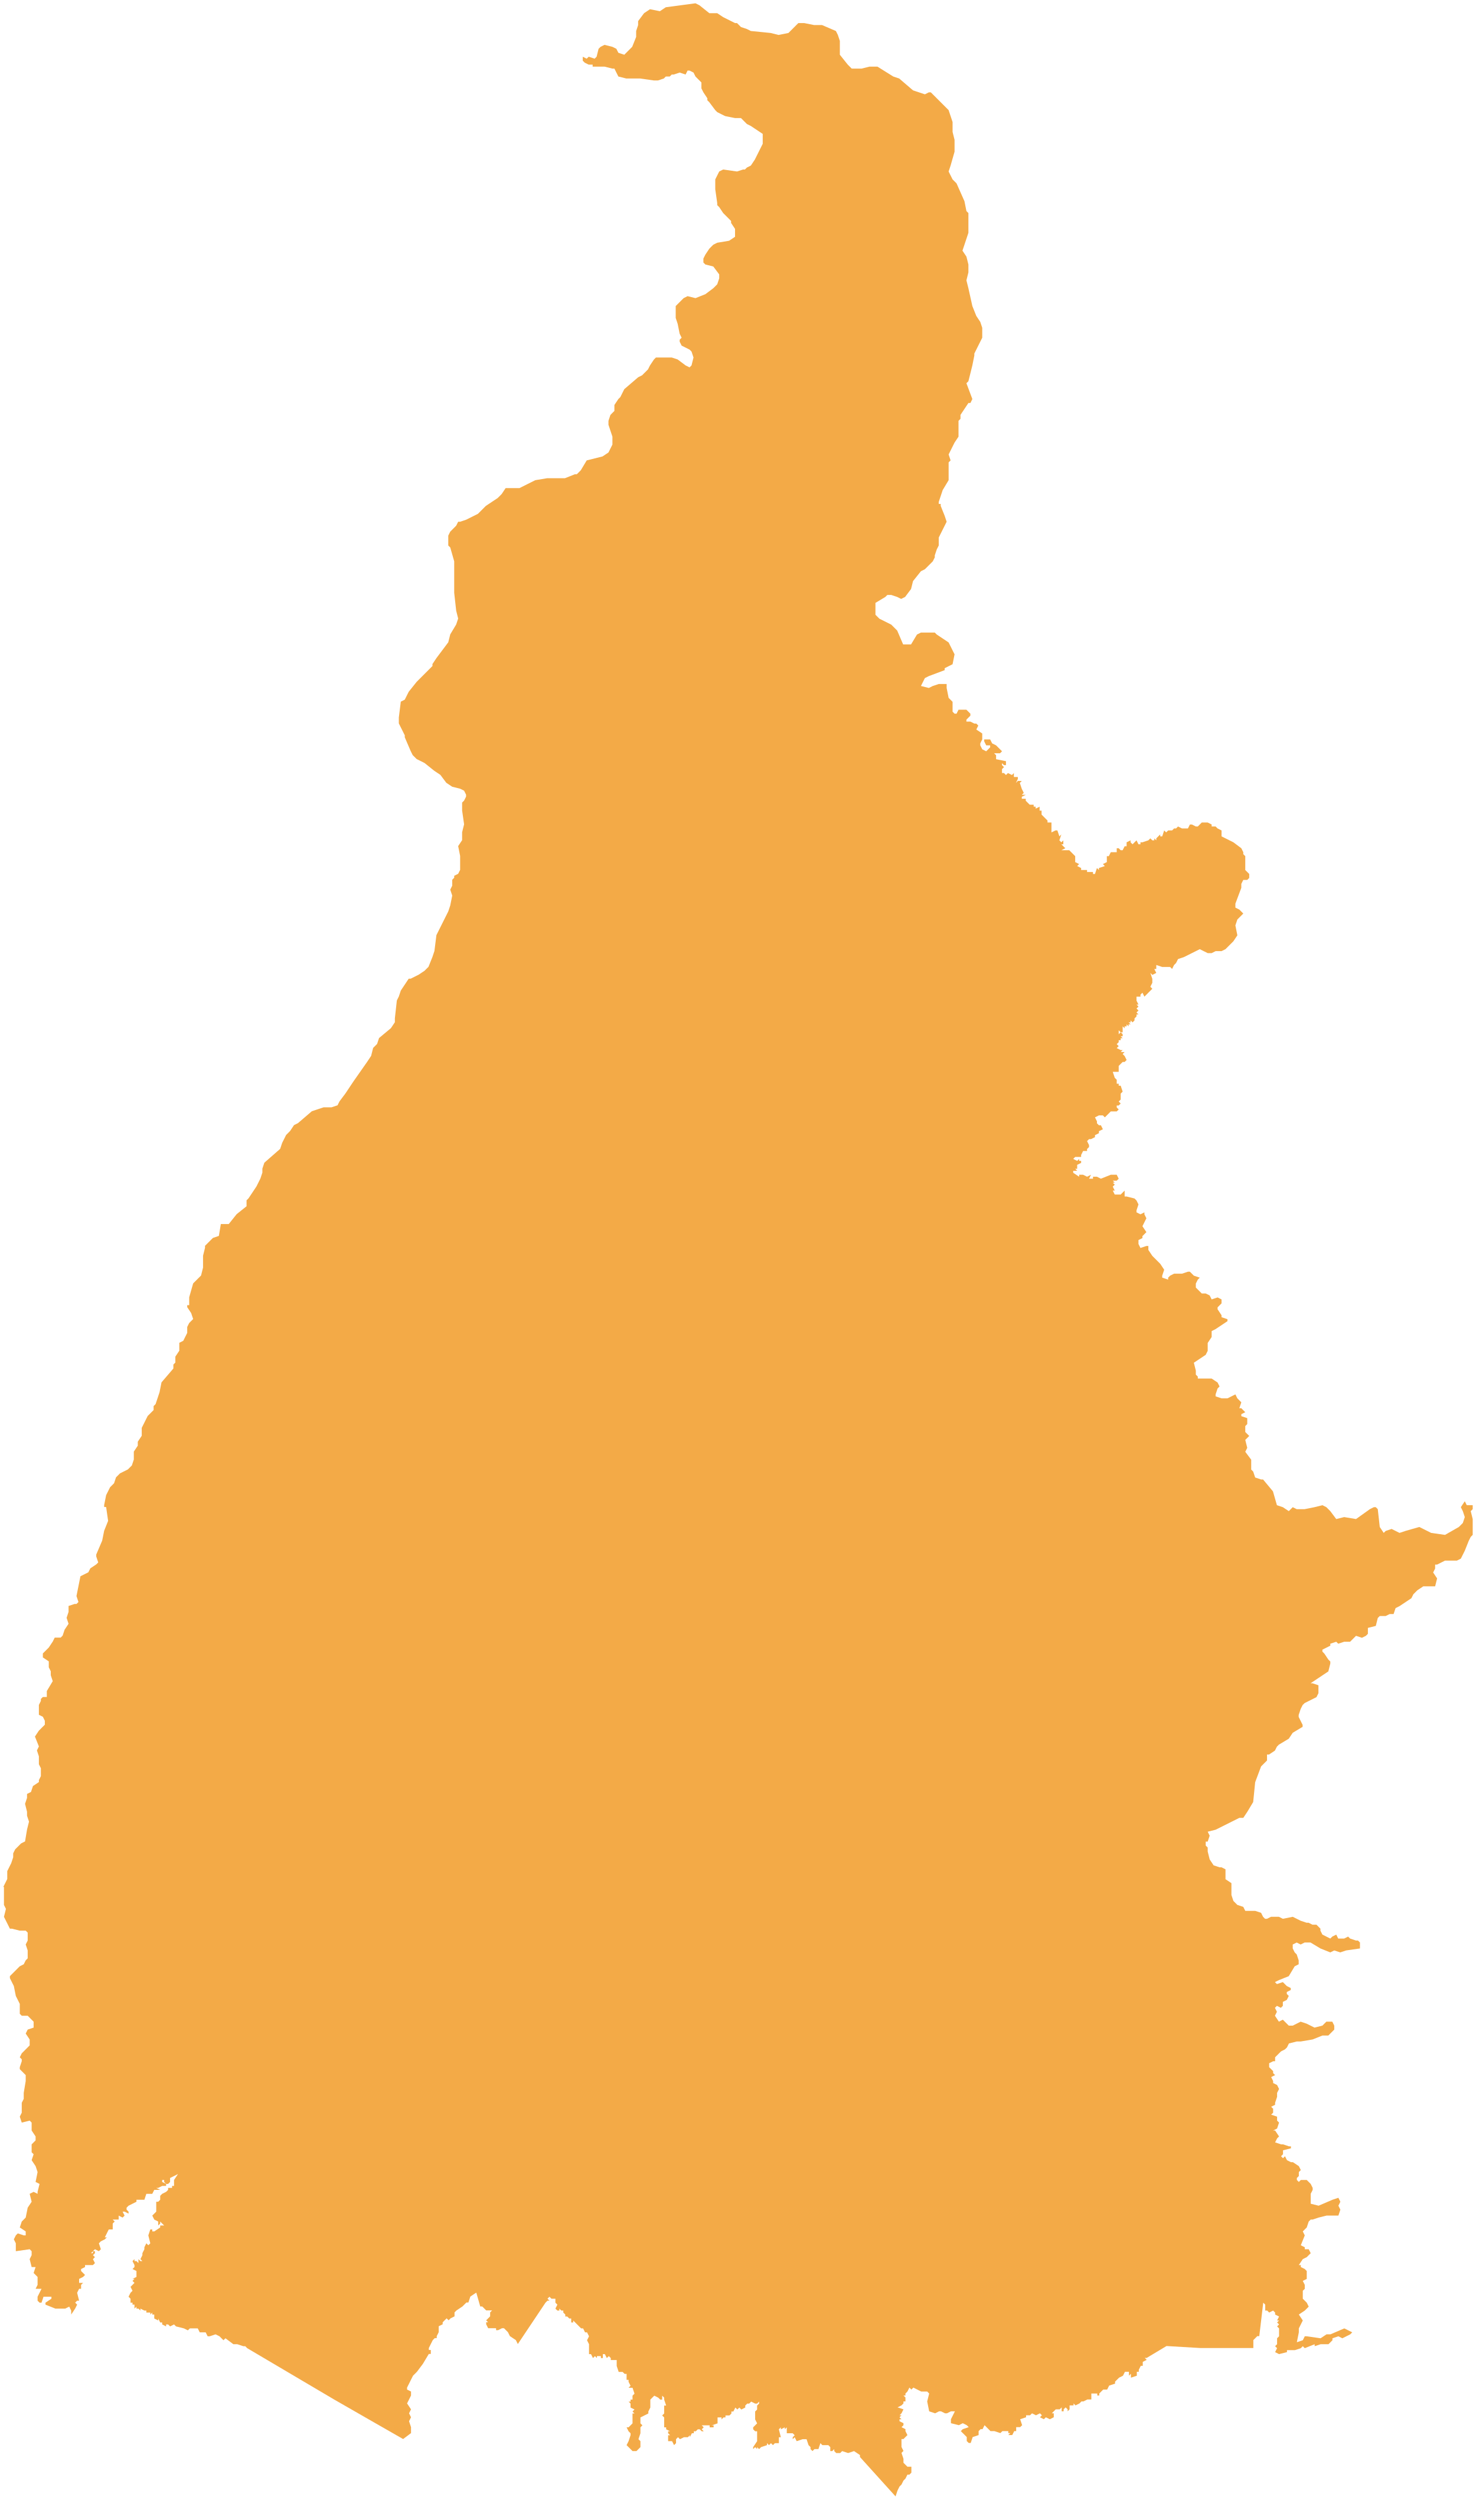 <?xml version="1.0" standalone="no"?><!-- Generator: Gravit.io --><svg xmlns="http://www.w3.org/2000/svg" xmlns:xlink="http://www.w3.org/1999/xlink" style="isolation:isolate" viewBox="4311.494 1955.346 895.575 1515.858" width="895.575" height="1515.858"><path d=" M 4313.494 3099.614 L 4315.894 3094.814 L 4315.894 3090.014 L 4318.294 3085.215 L 4319.494 3081.615 L 4319.494 3079.215 L 4320.694 3076.815 L 4321.894 3075.615 L 4324.294 3073.215 L 4326.694 3072.015 L 4327.894 3064.815 L 4329.094 3060.015 L 4327.894 3056.415 L 4327.894 3054.015 L 4326.694 3049.216 L 4327.894 3045.616 L 4327.894 3043.216 L 4330.294 3042.016 L 4331.493 3038.416 L 4335.093 3036.016 L 4335.093 3034.816 L 4336.293 3032.416 L 4336.293 3027.616 L 4335.093 3025.216 L 4335.093 3020.416 L 4333.893 3016.816 L 4335.093 3014.417 L 4332.693 3008.417 L 4335.093 3004.817 L 4338.693 3001.217 L 4338.693 2998.817 L 4337.493 2996.417 L 4335.093 2995.217 L 4335.093 2989.217 L 4336.293 2986.817 L 4336.293 2985.617 L 4337.493 2984.417 L 4339.893 2984.417 L 4339.893 2980.817 L 4343.493 2974.818 L 4342.293 2971.218 L 4342.293 2968.818 L 4341.093 2966.418 L 4341.093 2962.818 L 4337.493 2960.418 L 4337.493 2958.018 L 4341.093 2954.418 L 4343.493 2950.818 L 4344.693 2948.418 L 4348.293 2948.418 L 4349.493 2947.218 L 4350.693 2943.619 L 4353.093 2940.019 L 4351.893 2936.419 L 4353.093 2932.819 L 4353.093 2929.219 L 4356.693 2928.019 L 4357.893 2928.019 L 4359.093 2926.819 L 4357.893 2923.219 L 4360.293 2911.219 L 4365.093 2908.819 L 4366.293 2906.42 L 4369.892 2904.02 L 4371.092 2902.82 L 4369.892 2899.22 L 4369.892 2898.02 L 4373.492 2889.62 L 4374.692 2883.62 L 4377.092 2877.62 L 4375.892 2869.221 L 4374.692 2869.221 L 4374.692 2868.021 L 4375.892 2862.021 L 4378.292 2857.221 L 4380.692 2854.821 L 4381.892 2851.221 L 4384.292 2848.821 L 4389.092 2846.421 L 4391.492 2844.021 L 4392.692 2840.421 L 4392.692 2835.621 L 4395.092 2832.022 L 4395.092 2829.622 L 4397.492 2826.022 L 4397.492 2821.222 L 4401.092 2814.022 L 4404.691 2810.422 L 4404.691 2808.022 L 4405.891 2806.822 L 4407.091 2803.222 L 4408.291 2799.622 L 4409.491 2793.623 L 4416.691 2785.223 L 4416.691 2782.823 L 4417.891 2781.623 L 4417.891 2778.023 L 4420.291 2774.423 L 4420.291 2769.623 L 4422.691 2768.423 L 4423.891 2766.023 L 4425.091 2763.623 L 4425.091 2760.024 L 4426.291 2757.624 L 4428.691 2755.224 L 4427.491 2751.624 L 4425.091 2748.024 L 4425.091 2746.824 L 4426.291 2746.824 L 4426.291 2742.024 L 4428.691 2733.624 L 4433.491 2728.824 L 4434.691 2724.025 L 4434.691 2716.825 L 4435.891 2712.025 L 4435.891 2710.825 L 4438.291 2708.425 L 4440.69 2706.025 L 4444.29 2704.825 L 4445.49 2697.625 L 4450.29 2697.625 L 4455.09 2691.625 L 4461.09 2686.826 L 4461.09 2683.226 L 4462.29 2682.026 L 4467.09 2674.826 L 4469.49 2670.026 L 4470.69 2666.426 L 4470.69 2664.026 L 4471.89 2660.426 L 4481.489 2652.027 L 4482.689 2648.427 L 4485.089 2643.627 L 4487.489 2641.227 L 4489.889 2637.627 L 4492.289 2636.427 L 4500.689 2629.227 L 4507.889 2626.827 L 4512.688 2626.827 L 4516.288 2625.627 L 4517.488 2623.227 L 4521.088 2618.428 L 4525.888 2611.228 L 4534.288 2599.228 L 4536.688 2595.628 L 4537.888 2590.828 L 4540.288 2588.428 L 4541.488 2584.828 L 4548.687 2578.829 L 4551.087 2575.229 L 4551.087 2572.829 L 4552.287 2562.029 L 4553.487 2559.629 L 4554.687 2556.029 L 4559.487 2548.829 L 4560.687 2548.829 L 4565.487 2546.43 L 4569.087 2544.03 L 4571.487 2541.63 L 4573.887 2535.63 L 4575.087 2532.03 L 4576.287 2522.43 L 4579.887 2515.23 L 4582.287 2510.43 L 4583.487 2508.031 L 4584.686 2504.431 L 4585.886 2498.431 L 4584.686 2494.831 L 4585.886 2492.431 L 4585.886 2488.831 L 4587.086 2487.631 L 4587.086 2486.431 L 4589.486 2485.231 L 4590.686 2482.831 L 4590.686 2474.431 L 4589.486 2468.432 L 4591.886 2464.832 L 4591.886 2460.032 L 4593.086 2455.232 L 4591.886 2446.832 L 4591.886 2442.032 L 4593.086 2440.832 L 4594.286 2438.432 L 4594.286 2437.233 L 4593.086 2434.833 L 4590.686 2433.633 L 4585.886 2432.433 L 4582.287 2430.033 L 4578.687 2425.233 L 4575.087 2422.833 L 4569.087 2418.033 L 4564.287 2415.633 L 4561.887 2413.233 L 4560.687 2410.833 L 4557.087 2402.433 L 4557.087 2401.234 L 4553.487 2394.034 L 4553.487 2390.434 L 4554.687 2380.834 L 4557.087 2379.634 L 4559.487 2374.834 L 4564.287 2368.834 L 4571.487 2361.635 L 4573.887 2359.235 L 4573.887 2358.035 L 4576.287 2354.435 L 4579.887 2349.635 L 4583.487 2344.835 L 4584.686 2340.035 L 4588.286 2334.035 L 4589.486 2330.435 L 4588.286 2325.636 L 4587.086 2314.836 L 4587.086 2295.736 L 4584.686 2287.337 L 4583.487 2286.137 L 4583.487 2280.137 L 4584.686 2277.737 L 4588.286 2274.137 L 4589.486 2271.737 L 4590.686 2271.737 L 4594.286 2270.537 L 4601.486 2266.937 L 4606.286 2262.137 L 4613.486 2257.338 L 4615.886 2254.938 L 4618.286 2251.338 L 4626.685 2251.338 L 4631.485 2248.938 L 4633.885 2247.738 L 4636.285 2246.538 L 4643.485 2245.338 L 4654.285 2245.338 L 4660.284 2242.938 L 4661.484 2242.938 L 4663.884 2240.538 L 4667.484 2234.538 L 4677.084 2232.138 L 4680.684 2229.738 L 4681.884 2227.338 L 4683.084 2224.938 L 4683.084 2220.139 L 4680.684 2212.939 L 4680.684 2210.539 L 4681.884 2206.939 L 4684.284 2204.539 L 4684.284 2200.939 L 4686.684 2197.339 L 4687.884 2196.139 L 4690.284 2191.339 L 4698.683 2184.14 L 4701.083 2182.94 L 4704.683 2179.34 L 4705.883 2176.94 L 4708.283 2173.34 L 4709.483 2172.14 L 4719.083 2172.14 L 4722.683 2173.34 L 4727.483 2176.94 L 4729.882 2178.14 L 4731.082 2176.94 L 4732.282 2172.14 L 4731.082 2168.54 L 4729.882 2167.34 L 4727.483 2166.14 L 4725.083 2164.94 L 4723.883 2162.54 L 4723.883 2161.34 L 4725.083 2160.14 L 4723.883 2157.74 L 4722.683 2151.74 L 4721.483 2148.141 L 4721.483 2140.941 L 4723.883 2138.541 L 4726.283 2136.141 L 4728.682 2134.941 L 4733.482 2136.141 L 4739.482 2133.741 L 4744.282 2130.141 L 4746.682 2127.741 L 4747.882 2124.141 L 4747.882 2121.741 L 4744.282 2116.941 L 4739.482 2115.741 L 4738.282 2114.541 L 4738.282 2112.142 L 4739.482 2109.742 L 4741.882 2106.142 L 4744.282 2103.742 L 4746.682 2102.542 L 4753.882 2101.342 L 4757.482 2098.942 L 4757.482 2094.142 L 4755.082 2090.542 L 4755.082 2089.342 L 4750.282 2084.542 L 4747.882 2080.942 L 4746.682 2079.742 L 4746.682 2078.542 L 4745.482 2070.143 L 4745.482 2064.143 L 4746.682 2061.743 L 4747.882 2059.343 L 4750.282 2058.143 L 4758.682 2059.343 L 4762.282 2058.143 L 4763.482 2058.143 L 4764.681 2056.943 L 4767.081 2055.743 L 4769.481 2052.143 L 4773.081 2044.943 L 4774.281 2042.543 L 4774.281 2036.544 L 4767.081 2031.744 L 4764.681 2030.544 L 4763.482 2029.344 L 4761.082 2026.944 L 4757.482 2026.944 L 4751.482 2025.744 L 4749.082 2024.544 L 4746.682 2023.344 L 4745.482 2022.144 L 4741.882 2017.344 L 4740.682 2016.144 L 4740.682 2017.344 L 4740.682 2014.944 L 4738.282 2011.344 L 4737.082 2008.944 L 4737.082 2005.344 L 4734.682 2002.945 L 4733.482 2001.745 L 4732.282 1999.345 L 4729.882 1998.145 L 4728.682 1998.145 L 4727.483 2000.545 L 4723.883 1999.345 L 4720.283 2000.545 L 4719.083 2000.545 L 4717.883 2001.745 L 4715.483 2001.745 L 4714.283 2002.945 L 4710.683 2004.145 L 4708.283 2004.145 L 4699.883 2002.945 L 4691.484 2002.945 L 4686.684 2001.745 L 4684.284 1996.945 L 4683.084 1996.945 L 4678.284 1995.745 L 4671.084 1995.745 L 4671.084 1994.545 L 4668.684 1994.545 L 4666.284 1993.345 L 4665.084 1992.145 L 4665.084 1989.745 L 4667.484 1990.945 L 4668.684 1989.745 L 4672.284 1990.945 L 4673.484 1989.745 L 4674.684 1984.945 L 4675.884 1983.745 L 4678.284 1982.545 L 4683.084 1983.745 L 4685.484 1984.945 L 4686.684 1987.345 L 4690.284 1988.545 L 4691.484 1987.345 L 4695.083 1983.745 L 4697.483 1977.745 L 4697.483 1974.145 L 4698.683 1970.545 L 4698.683 1968.146 L 4702.283 1963.346 L 4705.883 1960.946 L 4711.883 1962.146 L 4715.483 1959.746 L 4733.482 1957.346 L 4735.882 1958.546 L 4741.882 1963.346 L 4746.682 1963.346 L 4750.282 1965.746 L 4755.082 1968.146 L 4757.482 1969.345 L 4758.682 1969.345 L 4761.082 1971.745 L 4764.681 1972.945 L 4767.081 1974.145 L 4779.081 1975.345 L 4783.881 1976.545 L 4789.881 1975.345 L 4795.881 1969.345 L 4799.481 1969.345 L 4805.48 1970.545 L 4810.28 1970.545 L 4818.68 1974.145 L 4819.88 1976.545 L 4821.08 1980.145 L 4821.08 1988.545 L 4825.88 1994.545 L 4828.28 1996.945 L 4834.28 1996.945 L 4839.079 1995.745 L 4843.879 1995.745 L 4853.479 2001.745 L 4857.079 2002.945 L 4865.479 2010.144 L 4872.678 2012.544 L 4875.078 2011.344 L 4876.278 2011.344 L 4887.078 2022.144 L 4889.478 2029.344 L 4889.478 2035.344 L 4890.678 2040.144 L 4890.678 2047.343 L 4888.278 2055.743 L 4887.078 2059.343 L 4889.478 2064.143 L 4891.878 2066.543 L 4896.678 2077.342 L 4897.878 2083.342 L 4899.078 2084.542 L 4899.078 2096.542 L 4895.478 2107.342 L 4897.878 2110.942 L 4899.078 2115.741 L 4899.078 2120.541 L 4897.878 2125.341 L 4899.078 2130.141 L 4901.478 2140.941 L 4903.878 2146.941 L 4906.278 2150.54 L 4907.478 2154.14 L 4907.478 2160.14 L 4902.678 2169.74 L 4902.678 2170.94 L 4901.478 2176.94 L 4900.278 2181.74 L 4899.078 2186.539 L 4897.878 2187.739 L 4901.478 2197.339 L 4900.278 2199.739 L 4899.078 2199.739 L 4894.278 2206.939 L 4894.278 2209.339 L 4893.078 2210.539 L 4893.078 2220.139 L 4890.678 2223.738 L 4887.078 2230.938 L 4888.278 2234.538 L 4887.078 2235.738 L 4887.078 2246.538 L 4883.478 2252.538 L 4881.078 2259.737 L 4881.078 2260.937 L 4882.278 2260.937 L 4882.278 2262.137 L 4884.678 2268.137 L 4885.878 2271.737 L 4884.678 2274.137 L 4881.078 2281.337 L 4881.078 2286.137 L 4879.878 2288.537 L 4878.678 2292.137 L 4878.678 2293.337 L 4877.478 2295.736 L 4872.678 2300.536 L 4870.279 2301.736 L 4865.479 2307.736 L 4864.279 2312.536 L 4860.679 2317.336 L 4858.279 2318.536 L 4855.879 2317.336 L 4852.279 2316.136 L 4849.879 2316.136 L 4848.679 2317.336 L 4842.679 2320.936 L 4842.679 2328.136 L 4845.079 2330.535 L 4852.279 2334.135 L 4855.879 2337.735 L 4859.479 2346.135 L 4864.279 2346.135 L 4867.879 2340.135 L 4870.279 2338.935 L 4878.678 2338.935 L 4879.878 2340.135 L 4887.078 2344.935 L 4889.478 2349.735 L 4890.678 2352.135 L 4889.478 2358.135 L 4884.678 2360.535 L 4884.678 2361.735 L 4875.078 2365.335 L 4872.678 2366.534 L 4870.279 2371.334 L 4875.078 2372.534 L 4877.478 2371.334 L 4881.078 2370.134 L 4885.878 2370.134 L 4885.878 2372.534 L 4887.078 2378.534 L 4889.478 2380.934 L 4889.478 2386.934 L 4890.678 2388.134 L 4891.878 2388.134 L 4893.078 2385.734 L 4897.878 2385.734 L 4899.078 2386.934 L 4900.278 2388.134 L 4900.278 2389.334 L 4899.078 2390.534 L 4897.878 2391.734 L 4897.878 2392.934 L 4900.278 2392.934 L 4902.678 2394.134 L 4903.878 2394.134 L 4905.078 2395.334 L 4903.878 2397.734 L 4907.478 2400.134 L 4907.478 2403.733 L 4906.278 2406.133 L 4906.278 2407.333 L 4907.478 2409.733 L 4909.877 2410.933 L 4912.277 2408.533 L 4912.277 2407.333 L 4909.877 2407.333 L 4908.677 2404.933 L 4908.677 2403.733 L 4912.277 2403.733 L 4913.477 2406.133 L 4915.877 2407.333 L 4918.277 2409.733 L 4919.477 2410.933 L 4918.277 2412.133 L 4914.677 2412.133 L 4915.877 2413.333 L 4915.877 2415.733 L 4921.877 2416.933 L 4921.877 2419.333 L 4920.677 2419.333 L 4919.477 2418.133 L 4919.477 2419.333 L 4920.677 2420.533 L 4919.477 2421.733 L 4919.477 2424.133 L 4920.677 2424.133 L 4921.877 2425.333 L 4923.077 2424.133 L 4925.477 2425.333 L 4926.677 2424.133 L 4926.677 2426.533 L 4929.077 2426.533 L 4929.077 2427.733 L 4927.877 2430.133 L 4929.077 2428.933 L 4931.477 2428.933 L 4930.277 2430.133 L 4931.477 2433.733 L 4932.677 2436.133 L 4931.477 2437.333 L 4933.877 2437.333 L 4931.477 2438.532 L 4931.477 2439.732 L 4933.877 2439.732 L 4933.877 2440.932 L 4935.077 2442.132 L 4936.277 2443.332 L 4938.677 2443.332 L 4938.677 2444.532 L 4939.877 2444.532 L 4939.877 2445.732 L 4942.277 2444.532 L 4942.277 2446.932 L 4943.477 2446.932 L 4943.477 2449.332 L 4945.876 2451.732 L 4947.076 2452.932 L 4947.076 2454.132 L 4949.476 2454.132 L 4949.476 2460.132 L 4951.876 2458.932 L 4953.076 2458.932 L 4954.276 2462.532 L 4955.476 2461.332 L 4954.276 2464.932 L 4955.476 2466.132 L 4956.676 2464.932 L 4956.676 2467.332 L 4955.476 2467.332 L 4957.876 2469.732 L 4955.476 2470.932 L 4960.276 2470.932 L 4963.876 2474.531 L 4963.876 2478.131 L 4966.276 2479.331 L 4965.076 2480.531 L 4967.476 2481.731 L 4967.476 2482.931 L 4971.076 2482.931 L 4971.076 2484.131 L 4974.676 2484.131 L 4974.676 2485.331 L 4975.876 2485.331 L 4977.076 2481.731 L 4978.276 2482.931 L 4978.276 2481.731 L 4981.875 2480.531 L 4980.676 2479.331 L 4983.075 2478.131 L 4983.075 2474.531 L 4984.275 2474.531 L 4985.475 2472.132 L 4989.075 2472.132 L 4989.075 2469.732 L 4990.275 2469.732 L 4991.475 2470.932 L 4992.675 2470.932 L 4993.875 2468.532 L 4995.075 2468.532 L 4995.075 2466.132 L 4997.475 2464.932 L 4997.475 2466.132 L 4998.675 2467.332 L 4999.875 2466.132 L 5001.075 2464.932 L 5002.275 2467.332 L 5003.475 2467.332 L 5003.475 2466.132 L 5004.675 2466.132 L 5008.275 2464.932 L 5009.475 2463.732 L 5010.675 2464.932 L 5011.875 2464.932 L 5011.875 2463.732 L 5013.075 2464.932 L 5013.075 2463.732 L 5014.275 2462.532 L 5015.475 2461.332 L 5015.475 2462.532 L 5016.675 2462.532 L 5017.874 2458.932 L 5019.074 2460.132 L 5020.274 2458.932 L 5022.674 2458.932 L 5023.874 2457.732 L 5025.074 2457.732 L 5026.274 2456.532 L 5028.674 2457.732 L 5032.274 2457.732 L 5033.474 2455.332 L 5034.674 2455.332 L 5037.074 2456.532 L 5038.274 2456.532 L 5040.674 2454.132 L 5044.274 2454.132 L 5046.674 2455.332 L 5046.674 2456.532 L 5049.074 2456.532 L 5050.274 2457.732 L 5052.674 2458.932 L 5052.674 2462.532 L 5055.073 2463.732 L 5059.873 2466.132 L 5064.673 2469.732 L 5065.873 2472.132 L 5065.873 2473.332 L 5067.073 2474.531 L 5067.073 2482.931 L 5069.473 2485.331 L 5069.473 2487.731 L 5068.273 2488.931 L 5065.873 2488.931 L 5064.673 2491.331 L 5064.673 2493.731 L 5061.073 2503.331 L 5061.073 2505.731 L 5063.473 2506.931 L 5065.873 2509.331 L 5064.673 2510.53 L 5062.273 2512.93 L 5061.073 2516.53 L 5062.273 2522.53 L 5059.873 2526.13 L 5057.473 2528.53 L 5055.073 2530.93 L 5052.674 2532.13 L 5049.074 2532.13 L 5046.674 2533.33 L 5044.274 2533.33 L 5039.474 2530.93 L 5034.674 2533.33 L 5032.274 2534.53 L 5029.874 2535.73 L 5026.274 2536.93 L 5025.074 2539.33 L 5023.874 2540.53 L 5022.674 2542.93 L 5021.474 2541.73 L 5016.675 2541.73 L 5013.075 2540.53 L 5013.075 2542.93 L 5011.875 2542.93 L 5013.075 2545.33 L 5010.675 2546.529 L 5009.475 2545.33 L 5010.675 2548.929 L 5010.675 2551.329 L 5009.475 2553.729 L 5010.675 2554.929 L 5007.075 2558.529 L 5005.875 2559.729 L 5004.675 2557.329 L 5003.475 2558.529 L 5003.475 2559.729 L 5001.075 2559.729 L 5001.075 2562.129 L 5002.275 2564.529 L 5001.075 2564.529 L 5002.275 2565.729 L 5001.075 2566.929 L 5002.275 2568.129 L 5001.075 2569.329 L 5002.275 2570.529 L 5001.075 2570.529 L 5001.075 2571.729 L 4999.875 2572.929 L 4999.875 2574.129 L 4998.675 2575.329 L 4997.475 2574.129 L 4997.475 2575.329 L 4996.275 2575.329 L 4997.475 2576.529 L 4996.275 2576.529 L 4996.275 2577.729 L 4995.075 2576.529 L 4995.075 2577.729 L 4993.875 2577.729 L 4993.875 2576.529 L 4993.875 2578.929 L 4992.675 2577.729 L 4992.675 2581.329 L 4991.475 2581.329 L 4990.275 2580.129 L 4990.275 2581.329 L 4989.075 2581.329 L 4990.275 2581.329 L 4990.275 2582.529 L 4991.475 2581.329 L 4992.675 2582.529 L 4992.675 2583.728 L 4991.475 2583.728 L 4992.675 2584.928 L 4991.475 2584.928 L 4991.475 2586.128 L 4990.275 2586.128 L 4990.275 2587.328 L 4989.075 2588.528 L 4990.275 2589.728 L 4989.075 2590.928 L 4991.475 2592.128 L 4992.675 2592.128 L 4991.475 2593.328 L 4993.875 2593.328 L 4992.675 2594.528 L 4993.875 2595.728 L 4995.075 2598.128 L 4993.875 2599.328 L 4992.675 2599.328 L 4990.275 2601.728 L 4990.275 2605.328 L 4986.675 2605.328 L 4987.875 2608.928 L 4989.075 2610.128 L 4989.075 2612.528 L 4990.275 2612.528 L 4990.275 2613.728 L 4991.475 2613.728 L 4992.675 2617.328 L 4991.475 2618.528 L 4991.475 2622.127 L 4990.275 2623.327 L 4991.475 2624.527 L 4990.275 2625.727 L 4989.075 2625.727 L 4989.075 2626.927 L 4990.275 2628.127 L 4989.075 2629.327 L 4985.475 2629.327 L 4983.075 2631.727 L 4981.875 2632.927 L 4980.676 2631.727 L 4978.276 2631.727 L 4975.876 2632.927 L 4977.076 2635.327 L 4977.076 2636.527 L 4978.276 2637.727 L 4979.476 2637.727 L 4980.676 2640.127 L 4978.276 2641.327 L 4978.276 2642.527 L 4975.876 2643.727 L 4975.876 2644.927 L 4973.476 2646.127 L 4972.276 2646.127 L 4971.076 2647.327 L 4972.276 2649.727 L 4972.276 2650.927 L 4971.076 2652.127 L 4971.076 2653.327 L 4968.676 2653.327 L 4968.676 2652.127 L 4968.676 2653.327 L 4967.476 2655.726 L 4967.476 2656.926 L 4963.876 2656.926 L 4962.676 2658.126 L 4965.076 2659.326 L 4966.276 2658.126 L 4966.276 2659.326 L 4967.476 2659.326 L 4967.476 2660.526 L 4965.076 2661.726 L 4965.076 2664.126 L 4963.876 2664.126 L 4965.076 2665.326 L 4962.676 2665.326 L 4962.676 2666.526 L 4966.276 2668.926 L 4966.276 2667.726 L 4968.676 2667.726 L 4971.076 2668.926 L 4973.476 2667.726 L 4972.276 2670.126 L 4974.676 2670.126 L 4974.676 2668.926 L 4977.076 2668.926 L 4979.476 2670.126 L 4985.475 2667.726 L 4989.075 2667.726 L 4990.275 2670.126 L 4989.075 2671.326 L 4986.675 2671.326 L 4987.875 2672.526 L 4986.675 2672.526 L 4987.875 2673.726 L 4986.675 2674.926 L 4987.875 2677.326 L 4986.675 2677.326 L 4987.875 2679.726 L 4991.475 2679.726 L 4992.675 2678.526 L 4993.875 2677.326 L 4993.875 2680.926 L 4995.075 2680.926 L 4999.875 2682.126 L 5001.075 2683.326 L 5002.275 2685.726 L 5001.075 2689.326 L 5001.075 2690.526 L 5003.475 2691.725 L 5005.875 2690.526 L 5005.875 2691.725 L 5007.075 2694.125 L 5005.875 2696.525 L 5004.675 2698.925 L 5007.075 2702.525 L 5005.875 2703.725 L 5004.675 2704.925 L 5004.675 2706.125 L 5002.275 2707.325 L 5002.275 2709.725 L 5003.475 2712.125 L 5007.075 2710.925 L 5008.275 2710.925 L 5008.275 2713.325 L 5010.675 2716.925 L 5013.075 2719.325 L 5014.275 2720.525 L 5015.475 2721.725 L 5017.874 2725.325 L 5016.675 2728.924 L 5016.675 2730.124 L 5020.274 2731.324 L 5020.274 2730.124 L 5021.474 2728.924 L 5023.874 2727.724 L 5028.674 2727.724 L 5032.274 2726.525 L 5033.474 2726.525 L 5035.874 2728.924 L 5039.474 2730.124 L 5038.274 2731.324 L 5037.074 2733.724 L 5037.074 2736.124 L 5038.274 2737.324 L 5040.674 2739.724 L 5043.074 2739.724 L 5045.474 2740.924 L 5046.674 2743.324 L 5050.274 2742.124 L 5052.674 2743.324 L 5052.674 2745.724 L 5050.274 2748.124 L 5050.274 2749.324 L 5052.674 2752.924 L 5052.674 2754.124 L 5056.273 2755.324 L 5056.273 2756.524 L 5049.074 2761.324 L 5046.674 2762.524 L 5046.674 2766.123 L 5044.274 2769.723 L 5044.274 2774.523 L 5043.074 2776.923 L 5035.874 2781.723 L 5037.074 2786.523 L 5037.074 2788.923 L 5038.274 2790.123 L 5038.274 2791.323 L 5046.674 2791.323 L 5050.274 2793.723 L 5051.474 2796.123 L 5050.274 2797.323 L 5049.074 2800.922 L 5049.074 2802.122 L 5052.674 2803.322 L 5056.273 2803.322 L 5061.073 2800.922 L 5062.273 2803.322 L 5064.673 2805.722 L 5063.473 2809.322 L 5064.673 2809.322 L 5067.073 2811.722 L 5064.673 2812.922 L 5064.673 2814.122 L 5068.273 2815.322 L 5068.273 2818.922 L 5067.073 2820.122 L 5067.073 2823.722 L 5069.473 2826.122 L 5067.073 2828.522 L 5068.273 2833.322 L 5067.073 2835.721 L 5070.673 2840.521 L 5070.673 2846.521 L 5071.873 2847.721 L 5073.073 2851.321 L 5076.673 2852.521 L 5077.873 2852.521 L 5083.873 2859.721 L 5086.273 2868.121 L 5089.872 2869.321 L 5093.472 2871.72 L 5095.872 2869.321 L 5098.272 2870.521 L 5103.072 2870.521 L 5109.072 2869.321 L 5113.872 2868.121 L 5116.272 2869.321 L 5117.472 2870.521 L 5118.672 2871.72 L 5122.272 2876.52 L 5127.071 2875.32 L 5134.271 2876.52 L 5142.671 2870.521 L 5145.071 2869.321 L 5146.271 2869.321 L 5147.471 2870.521 L 5148.671 2881.32 L 5151.071 2884.92 L 5152.271 2883.72 L 5155.871 2882.52 L 5160.671 2884.92 L 5164.27 2883.72 L 5172.67 2881.32 L 5179.87 2884.92 L 5188.27 2886.12 L 5196.67 2881.32 L 5199.069 2878.92 L 5200.269 2875.32 L 5199.069 2871.72 L 5197.869 2869.321 L 5200.269 2865.721 L 5201.469 2868.121 L 5205.069 2868.121 L 5205.069 2870.521 L 5203.869 2871.72 L 5205.069 2876.52 L 5205.069 2886.12 L 5203.869 2887.32 L 5202.669 2889.72 L 5200.269 2895.72 L 5197.869 2900.52 L 5195.47 2901.72 L 5188.27 2901.72 L 5185.87 2902.92 L 5183.47 2904.12 L 5182.27 2904.12 L 5182.27 2906.52 L 5181.07 2908.919 L 5183.47 2912.519 L 5182.27 2917.319 L 5175.07 2917.319 L 5171.47 2919.719 L 5169.07 2922.119 L 5167.87 2924.519 L 5160.671 2929.319 L 5158.271 2930.519 L 5157.071 2934.119 L 5154.671 2934.119 L 5152.271 2935.319 L 5148.671 2935.319 L 5147.471 2936.519 L 5146.271 2941.319 L 5141.471 2942.519 L 5141.471 2946.118 L 5140.271 2947.318 L 5137.871 2948.518 L 5134.271 2947.318 L 5130.671 2950.918 L 5127.071 2950.918 L 5123.472 2952.118 L 5122.272 2950.918 L 5118.672 2952.118 L 5118.672 2953.318 L 5116.272 2954.518 L 5113.872 2955.718 L 5113.872 2956.918 L 5115.072 2958.118 L 5117.472 2961.718 L 5118.672 2962.918 L 5118.672 2964.118 L 5117.472 2968.918 L 5113.872 2971.318 L 5106.672 2976.118 L 5107.872 2976.118 L 5111.472 2977.318 L 5111.472 2982.117 L 5110.272 2984.517 L 5107.872 2985.717 L 5103.072 2988.117 L 5101.872 2989.317 L 5100.672 2991.717 L 5099.472 2995.317 L 5099.472 2996.517 L 5101.872 3001.317 L 5101.872 3002.517 L 5095.872 3006.117 L 5093.472 3009.717 L 5087.473 3013.317 L 5086.273 3014.517 L 5085.073 3016.916 L 5081.473 3019.316 L 5080.273 3019.316 L 5080.273 3022.916 L 5076.673 3026.516 L 5073.073 3036.116 L 5071.873 3048.116 L 5068.273 3054.115 L 5065.873 3057.715 L 5063.473 3057.715 L 5049.074 3064.915 L 5044.274 3066.115 L 5045.474 3068.515 L 5044.274 3072.115 L 5043.074 3072.115 L 5043.074 3074.515 L 5044.274 3075.715 L 5044.274 3078.115 L 5045.474 3082.915 L 5047.874 3086.515 L 5051.474 3087.715 L 5052.674 3087.715 L 5055.073 3088.914 L 5055.073 3094.914 L 5058.673 3097.314 L 5058.673 3104.514 L 5059.873 3108.114 L 5061.073 3109.314 L 5062.273 3110.514 L 5065.873 3111.714 L 5067.073 3114.114 L 5073.073 3114.114 L 5076.673 3115.314 L 5077.873 3117.714 L 5079.073 3118.914 L 5080.273 3118.914 L 5082.673 3117.714 L 5087.473 3117.714 L 5089.872 3118.914 L 5095.872 3117.714 L 5100.672 3120.114 L 5104.272 3121.314 L 5105.472 3121.314 L 5107.872 3122.514 L 5110.272 3122.514 L 5112.672 3124.913 L 5112.672 3126.113 L 5113.872 3128.513 L 5116.272 3129.713 L 5118.672 3130.913 L 5119.872 3129.713 L 5122.272 3128.513 L 5123.472 3130.913 L 5127.071 3130.913 L 5129.471 3129.713 L 5130.671 3130.913 L 5134.271 3132.113 L 5135.471 3132.113 L 5136.671 3133.313 L 5136.671 3136.913 L 5128.271 3138.113 L 5124.672 3139.313 L 5121.072 3138.113 L 5118.672 3139.313 L 5112.672 3136.913 L 5106.672 3133.313 L 5103.072 3133.313 L 5100.672 3134.513 L 5098.272 3133.313 L 5095.872 3134.513 L 5095.872 3136.913 L 5097.072 3139.313 L 5098.272 3140.513 L 5099.472 3144.113 L 5099.472 3146.513 L 5097.072 3147.713 L 5093.472 3153.713 L 5087.473 3156.113 L 5085.073 3157.313 L 5086.273 3158.513 L 5089.872 3157.313 L 5092.272 3159.713 L 5094.672 3160.912 L 5094.672 3162.112 L 5092.272 3163.312 L 5092.272 3164.512 L 5093.472 3165.712 L 5092.272 3168.112 L 5089.872 3169.312 L 5089.872 3171.712 L 5088.673 3172.912 L 5086.273 3171.712 L 5085.073 3172.912 L 5086.273 3175.312 L 5085.073 3177.712 L 5087.473 3181.312 L 5089.872 3180.112 L 5091.072 3181.312 L 5093.472 3183.712 L 5095.872 3183.712 L 5100.672 3181.312 L 5104.272 3182.512 L 5106.672 3183.712 L 5109.072 3184.912 L 5113.872 3183.712 L 5116.272 3181.312 L 5119.872 3181.312 L 5121.072 3183.712 L 5121.072 3186.112 L 5117.472 3189.712 L 5113.872 3189.712 L 5107.872 3192.112 L 5100.772 3193.312 L 5098.372 3193.312 L 5093.572 3194.512 L 5092.372 3196.911 L 5091.172 3198.111 L 5088.773 3199.311 L 5085.173 3202.911 L 5085.173 3205.311 L 5083.973 3205.311 L 5081.573 3206.511 L 5081.573 3208.911 L 5083.973 3211.311 L 5083.973 3212.511 L 5085.173 3213.711 L 5082.773 3214.911 L 5083.973 3217.311 L 5083.973 3218.511 L 5086.373 3219.711 L 5087.573 3222.111 L 5086.373 3224.511 L 5086.373 3226.911 L 5085.173 3230.511 L 5085.173 3231.711 L 5082.773 3232.91 L 5083.973 3234.11 L 5083.973 3236.51 L 5082.773 3237.71 L 5086.373 3238.91 L 5086.373 3241.31 L 5087.573 3242.51 L 5086.373 3246.11 L 5083.973 3247.31 L 5085.173 3247.31 L 5087.573 3250.91 L 5086.373 3252.11 L 5085.173 3254.51 L 5088.773 3255.71 L 5089.972 3255.71 L 5093.572 3256.91 L 5094.772 3256.91 L 5094.772 3258.11 L 5089.972 3259.31 L 5089.972 3261.71 L 5088.773 3262.91 L 5089.972 3264.11 L 5091.172 3262.91 L 5092.372 3265.31 L 5094.772 3266.51 L 5095.972 3266.51 L 5099.572 3268.909 L 5100.772 3271.309 L 5099.572 3272.509 L 5099.572 3274.909 L 5098.372 3276.109 L 5098.372 3277.309 L 5099.572 3278.509 L 5100.772 3277.309 L 5104.372 3277.309 L 5106.772 3279.709 L 5107.972 3282.109 L 5107.972 3283.309 L 5106.772 3285.709 L 5106.772 3291.709 L 5111.572 3292.909 L 5119.972 3289.309 L 5123.572 3288.109 L 5124.772 3290.509 L 5123.572 3292.909 L 5124.772 3295.309 L 5123.572 3298.909 L 5116.372 3298.909 L 5111.572 3300.109 L 5107.972 3301.309 L 5106.772 3301.309 L 5105.572 3302.509 L 5104.372 3306.108 L 5103.172 3307.308 L 5101.972 3308.508 L 5103.172 3310.908 L 5100.772 3316.908 L 5103.172 3318.108 L 5103.172 3319.308 L 5105.572 3319.308 L 5106.772 3321.708 L 5104.372 3324.108 L 5101.972 3325.308 L 5099.572 3328.908 L 5100.772 3328.908 L 5100.772 3330.108 L 5103.172 3331.308 L 5104.372 3332.508 L 5104.372 3337.308 L 5101.972 3338.508 L 5103.172 3340.908 L 5103.172 3343.307 L 5101.972 3344.507 L 5101.972 3349.307 L 5103.172 3350.507 L 5104.372 3351.707 L 5105.572 3354.107 L 5103.172 3356.507 L 5099.572 3358.907 L 5101.972 3362.507 L 5100.772 3364.907 L 5099.572 3367.307 L 5099.572 3369.707 L 5098.372 3375.707 L 5101.972 3374.507 L 5103.172 3372.107 L 5104.372 3372.107 L 5112.772 3373.307 L 5116.372 3370.907 L 5118.772 3370.907 L 5127.171 3367.307 L 5129.571 3368.507 L 5131.971 3369.707 L 5130.771 3370.907 L 5125.971 3373.307 L 5123.572 3372.107 L 5119.972 3373.307 L 5119.972 3374.507 L 5118.772 3375.707 L 5117.572 3376.907 L 5112.772 3376.907 L 5109.172 3378.106 L 5109.172 3376.907 L 5103.172 3379.306 L 5101.972 3378.106 L 5100.772 3379.306 L 5097.172 3380.506 L 5092.372 3380.506 L 5092.372 3381.706 L 5087.573 3382.906 L 5085.173 3381.706 L 5086.373 3379.306 L 5085.173 3378.106 L 5086.373 3376.907 L 5086.373 3373.307 L 5087.573 3372.107 L 5087.573 3367.307 L 5086.373 3366.107 L 5087.573 3364.907 L 5086.373 3363.707 L 5087.573 3362.507 L 5086.373 3362.507 L 5087.573 3360.107 L 5085.173 3358.907 L 5085.173 3356.507 L 5085.173 3357.707 L 5083.973 3356.507 L 5081.573 3357.707 L 5080.373 3356.507 L 5079.173 3356.507 L 5079.173 3352.907 L 5077.973 3351.707 L 5075.573 3372.007 L 5074.373 3372.007 L 5073.173 3373.207 L 5071.973 3374.407 L 5071.973 3379.206 L 5039.674 3379.206 L 5019.274 3378.006 L 5007.275 3385.206 L 5006.075 3385.206 L 5007.275 3386.406 L 5004.875 3387.606 L 5004.875 3390.006 L 5003.675 3390.006 L 5002.475 3392.406 L 5002.475 3393.606 L 5001.275 3393.606 L 5001.275 3396.006 L 4997.675 3397.206 L 4997.675 3394.806 L 4996.475 3396.006 L 4996.475 3393.606 L 4994.075 3393.606 L 4992.875 3396.006 L 4990.475 3397.206 L 4988.075 3399.606 L 4988.075 3400.806 L 4984.475 3402.006 L 4983.275 3404.406 L 4980.875 3404.406 L 4978.476 3406.806 L 4978.476 3408.006 L 4977.276 3408.006 L 4977.276 3406.806 L 4973.676 3406.806 L 4973.676 3410.406 L 4971.276 3410.406 L 4968.876 3411.606 L 4967.676 3411.606 L 4966.476 3412.806 L 4964.076 3414.005 L 4962.876 3412.806 L 4962.876 3414.005 L 4960.476 3414.005 L 4960.476 3416.405 L 4959.276 3417.605 L 4959.276 3416.405 L 4958.076 3415.205 L 4956.876 3416.405 L 4956.876 3417.605 L 4955.676 3417.605 L 4955.676 3415.205 L 4954.476 3416.405 L 4952.076 3416.405 L 4949.676 3418.805 L 4950.876 3418.805 L 4950.876 3421.205 L 4948.476 3422.405 L 4946.076 3421.205 L 4944.876 3422.405 L 4942.477 3421.205 L 4943.677 3420.005 L 4942.477 3418.805 L 4940.077 3420.005 L 4937.677 3418.805 L 4936.477 3420.005 L 4934.077 3420.005 L 4934.077 3421.205 L 4930.477 3422.405 L 4931.677 3426.005 L 4930.477 3427.205 L 4928.077 3427.205 L 4928.077 3429.605 L 4926.877 3429.605 L 4925.677 3432.005 L 4923.277 3432.005 L 4924.477 3430.805 L 4923.277 3430.805 L 4923.277 3429.605 L 4919.677 3429.605 L 4918.477 3430.805 L 4914.877 3429.605 L 4912.477 3429.605 L 4910.077 3427.205 L 4908.877 3426.005 L 4907.678 3428.405 L 4906.478 3428.405 L 4905.278 3429.605 L 4905.278 3432.005 L 4901.678 3433.205 L 4900.478 3436.805 L 4899.278 3436.805 L 4898.078 3435.605 L 4898.078 3433.205 L 4894.478 3429.605 L 4895.678 3428.405 L 4899.278 3427.205 L 4898.078 3426.005 L 4895.678 3424.805 L 4893.278 3426.005 L 4888.478 3424.805 L 4888.478 3422.405 L 4890.878 3417.605 L 4888.478 3417.605 L 4886.078 3418.805 L 4884.878 3418.805 L 4882.478 3417.605 L 4881.278 3417.605 L 4878.878 3418.805 L 4875.278 3417.605 L 4874.078 3411.606 L 4875.278 3406.806 L 4874.078 3405.606 L 4870.479 3405.606 L 4865.679 3403.206 L 4864.479 3404.406 L 4863.279 3403.206 L 4862.079 3405.606 L 4860.879 3406.806 L 4860.879 3408.006 L 4859.679 3408.006 L 4860.879 3409.206 L 4860.879 3411.606 L 4859.679 3411.606 L 4859.679 3412.806 L 4858.479 3414.005 L 4856.079 3415.205 L 4859.679 3416.405 L 4858.479 3418.805 L 4857.279 3420.005 L 4858.479 3420.005 L 4857.279 3421.205 L 4858.479 3422.405 L 4857.279 3422.405 L 4857.279 3423.605 L 4859.679 3424.805 L 4859.679 3426.005 L 4858.479 3427.205 L 4860.879 3428.405 L 4860.879 3429.605 L 4862.079 3432.005 L 4859.679 3434.405 L 4858.479 3434.405 L 4858.479 3439.205 L 4859.679 3441.605 L 4858.479 3442.805 L 4859.679 3446.405 L 4859.679 3448.805 L 4862.079 3451.204 L 4864.479 3451.204 L 4864.479 3454.804 L 4863.279 3456.004 L 4862.079 3456.004 L 4860.879 3458.404 L 4859.679 3459.604 L 4858.479 3462.004 L 4857.279 3463.204 L 4856.079 3465.604 L 4854.879 3469.204 L 4833.28 3445.305 L 4833.28 3444.105 L 4829.68 3441.705 L 4826.08 3442.905 L 4822.48 3441.705 L 4821.28 3442.905 L 4818.88 3442.905 L 4817.68 3441.705 L 4817.68 3440.505 L 4816.48 3441.705 L 4815.28 3441.705 L 4815.28 3439.305 L 4814.08 3438.105 L 4812.88 3438.105 L 4812.88 3439.305 L 4812.88 3438.105 L 4810.48 3438.105 L 4809.28 3436.905 L 4808.08 3440.505 L 4805.68 3440.505 L 4804.48 3441.705 L 4803.28 3440.505 L 4803.28 3439.305 L 4802.08 3438.105 L 4800.88 3434.505 L 4798.481 3434.505 L 4794.881 3435.705 L 4793.681 3433.305 L 4792.481 3434.505 L 4792.481 3433.305 L 4793.681 3432.105 L 4792.481 3430.905 L 4788.881 3430.905 L 4788.881 3427.305 L 4787.681 3428.505 L 4787.681 3427.305 L 4785.281 3428.505 L 4785.281 3427.305 L 4784.081 3428.505 L 4785.281 3433.305 L 4784.081 3433.305 L 4784.081 3436.905 L 4781.681 3436.905 L 4780.481 3438.105 L 4779.281 3436.905 L 4778.081 3438.105 L 4776.881 3436.905 L 4776.881 3438.105 L 4773.281 3439.305 L 4772.081 3440.505 L 4770.881 3439.305 L 4770.881 3440.505 L 4769.681 3439.305 L 4768.481 3440.505 L 4768.481 3439.305 L 4770.881 3435.705 L 4770.881 3429.705 L 4769.681 3429.705 L 4768.481 3428.505 L 4768.481 3427.305 L 4769.681 3426.105 L 4770.881 3424.905 L 4769.681 3422.505 L 4769.681 3417.705 L 4770.881 3416.505 L 4770.881 3414.105 L 4772.081 3412.906 L 4772.081 3411.706 L 4770.881 3412.906 L 4769.681 3412.906 L 4767.281 3411.706 L 4766.081 3412.906 L 4764.881 3412.906 L 4763.682 3414.105 L 4763.682 3415.305 L 4761.282 3416.505 L 4760.082 3415.305 L 4758.882 3416.505 L 4757.682 3415.305 L 4756.482 3417.705 L 4755.282 3417.705 L 4755.282 3418.905 L 4754.082 3420.105 L 4751.682 3420.105 L 4751.682 3421.305 L 4750.482 3421.305 L 4749.282 3422.505 L 4749.282 3420.105 L 4749.282 3421.305 L 4746.882 3421.305 L 4746.882 3424.905 L 4743.282 3426.105 L 4744.482 3426.105 L 4743.282 3426.105 L 4744.482 3426.105 L 4744.482 3427.305 L 4742.082 3427.305 L 4742.082 3426.105 L 4737.282 3426.105 L 4738.482 3427.305 L 4737.282 3428.505 L 4738.482 3429.705 L 4737.282 3429.705 L 4736.082 3428.505 L 4734.882 3428.505 L 4733.682 3429.705 L 4732.482 3429.705 L 4732.482 3430.905 L 4731.282 3430.905 L 4730.082 3433.305 L 4730.082 3432.105 L 4728.882 3433.305 L 4726.483 3433.305 L 4724.083 3434.505 L 4722.883 3433.305 L 4721.683 3434.505 L 4721.683 3436.905 L 4720.483 3438.105 L 4719.283 3435.705 L 4716.883 3435.705 L 4716.883 3432.105 L 4718.083 3432.105 L 4716.883 3430.905 L 4716.883 3429.705 L 4718.083 3429.705 L 4715.683 3428.505 L 4715.683 3427.305 L 4714.483 3427.305 L 4714.483 3421.305 L 4713.283 3420.105 L 4714.483 3418.905 L 4714.483 3414.105 L 4715.683 3414.105 L 4714.483 3410.506 L 4714.483 3409.306 L 4713.283 3408.106 L 4713.283 3410.506 L 4712.083 3410.506 L 4710.883 3409.306 L 4708.483 3408.106 L 4706.083 3410.506 L 4706.083 3415.305 L 4704.883 3417.705 L 4704.883 3418.905 L 4702.483 3420.105 L 4700.083 3421.305 L 4700.083 3424.905 L 4701.283 3426.105 L 4700.083 3427.305 L 4700.083 3430.905 L 4698.883 3434.505 L 4700.083 3435.705 L 4700.083 3439.305 L 4697.683 3441.705 L 4695.283 3441.705 L 4691.684 3438.105 L 4692.883 3435.705 L 4694.083 3432.105 L 4694.083 3430.905 L 4692.883 3429.705 L 4691.684 3427.305 L 4692.883 3427.305 L 4695.283 3424.905 L 4695.283 3418.905 L 4696.483 3418.905 L 4695.283 3417.705 L 4696.483 3416.505 L 4694.083 3415.305 L 4694.083 3412.906 L 4692.883 3411.706 L 4694.083 3411.706 L 4694.083 3410.506 L 4695.283 3410.506 L 4695.283 3408.106 L 4696.483 3406.906 L 4695.283 3403.306 L 4692.883 3403.306 L 4694.083 3402.106 L 4692.883 3399.706 L 4692.883 3398.506 L 4691.684 3398.506 L 4691.684 3394.906 L 4690.484 3394.906 L 4689.284 3393.706 L 4686.884 3393.706 L 4685.684 3390.106 L 4685.684 3386.506 L 4682.084 3386.506 L 4682.084 3385.306 L 4680.884 3384.106 L 4679.684 3385.306 L 4678.484 3382.906 L 4677.284 3382.906 L 4677.284 3385.306 L 4676.084 3385.306 L 4676.084 3384.106 L 4673.684 3384.106 L 4673.684 3385.306 L 4672.484 3384.106 L 4671.284 3385.306 L 4670.084 3382.906 L 4668.884 3382.906 L 4668.884 3376.907 L 4667.684 3374.507 L 4668.884 3372.107 L 4667.684 3369.707 L 4666.484 3369.707 L 4665.284 3367.307 L 4664.084 3367.307 L 4662.884 3366.107 L 4659.284 3362.507 L 4659.284 3363.707 L 4658.084 3363.707 L 4658.084 3361.307 L 4656.884 3361.307 L 4655.685 3360.107 L 4654.485 3360.107 L 4654.485 3358.907 L 4653.285 3357.707 L 4653.285 3356.507 L 4652.085 3356.507 L 4650.885 3355.307 L 4650.885 3356.507 L 4649.685 3356.507 L 4648.485 3355.307 L 4649.685 3352.907 L 4648.485 3351.707 L 4648.485 3349.307 L 4646.085 3349.307 L 4644.885 3348.107 L 4643.685 3349.307 L 4644.885 3350.507 L 4643.685 3350.507 L 4642.485 3351.707 L 4625.685 3376.807 L 4624.485 3374.407 L 4620.885 3372.007 L 4619.685 3369.607 L 4618.486 3368.407 L 4617.286 3367.207 L 4616.086 3367.207 L 4613.686 3368.407 L 4612.486 3368.407 L 4612.486 3367.207 L 4607.686 3367.207 L 4606.486 3364.807 L 4606.486 3363.607 L 4607.686 3363.607 L 4606.486 3362.407 L 4608.886 3360.007 L 4608.886 3357.607 L 4610.086 3356.407 L 4606.486 3356.407 L 4604.086 3354.007 L 4602.886 3354.007 L 4600.486 3345.607 L 4596.886 3348.007 L 4595.686 3351.607 L 4594.486 3351.607 L 4592.086 3354.007 L 4588.486 3356.407 L 4587.286 3357.607 L 4587.286 3360.007 L 4584.886 3361.207 L 4583.686 3362.407 L 4582.487 3361.207 L 4581.287 3362.407 L 4580.087 3363.607 L 4580.087 3364.807 L 4577.687 3366.007 L 4577.687 3369.607 L 4576.487 3372.007 L 4576.487 3373.207 L 4575.287 3373.207 L 4574.087 3374.407 L 4571.687 3379.206 L 4571.687 3380.406 L 4572.887 3380.406 L 4572.887 3382.806 L 4571.687 3382.806 L 4568.087 3388.806 L 4564.487 3393.606 L 4562.087 3396.006 L 4558.487 3403.206 L 4558.487 3404.406 L 4560.887 3405.606 L 4560.887 3408.006 L 4559.687 3410.406 L 4558.487 3412.806 L 4560.887 3416.405 L 4559.687 3418.805 L 4560.887 3421.205 L 4559.687 3423.605 L 4560.887 3427.205 L 4560.887 3430.805 L 4556.087 3434.405 L 4539.288 3424.805 L 4514.188 3410.406 L 4461.49 3379.306 L 4460.29 3378.106 L 4459.09 3378.106 L 4455.49 3376.907 L 4453.09 3376.907 L 4448.29 3373.307 L 4447.09 3374.507 L 4444.69 3372.107 L 4442.29 3370.907 L 4438.691 3372.107 L 4437.491 3372.107 L 4436.291 3369.707 L 4432.691 3369.707 L 4431.491 3367.307 L 4426.691 3367.307 L 4425.491 3368.507 L 4423.091 3367.307 L 4418.291 3366.107 L 4417.091 3364.907 L 4414.691 3366.107 L 4413.491 3364.907 L 4412.291 3364.907 L 4412.291 3366.107 L 4409.891 3364.907 L 4409.891 3363.707 L 4408.691 3363.707 L 4407.491 3361.307 L 4407.491 3362.507 L 4405.091 3361.307 L 4405.091 3358.907 L 4403.891 3358.907 L 4403.891 3357.707 L 4402.692 3358.907 L 4402.692 3357.707 L 4400.292 3357.707 L 4400.292 3356.507 L 4397.892 3356.507 L 4399.092 3356.507 L 4396.692 3355.307 L 4396.692 3356.507 L 4395.492 3355.307 L 4394.292 3355.307 L 4394.292 3354.107 L 4393.092 3355.307 L 4393.092 3352.907 L 4391.892 3352.907 L 4391.892 3351.707 L 4390.692 3351.707 L 4390.692 3349.307 L 4389.492 3348.107 L 4390.692 3345.707 L 4391.892 3344.507 L 4390.692 3342.107 L 4393.092 3339.708 L 4391.892 3338.508 L 4393.092 3337.308 L 4391.892 3337.308 L 4394.292 3336.108 L 4394.292 3332.508 L 4391.892 3331.308 L 4393.092 3330.108 L 4393.092 3328.908 L 4391.892 3326.508 L 4393.092 3325.308 L 4393.092 3327.708 L 4393.092 3326.508 L 4394.292 3326.508 L 4395.492 3327.708 L 4395.492 3325.308 L 4396.692 3326.508 L 4397.892 3326.508 L 4396.692 3325.308 L 4397.892 3322.908 L 4397.892 3321.708 L 4399.092 3319.308 L 4399.092 3318.108 L 4400.292 3315.708 L 4401.492 3316.908 L 4402.692 3315.708 L 4401.492 3310.908 L 4402.692 3307.308 L 4403.891 3307.308 L 4403.891 3308.508 L 4405.091 3308.508 L 4408.691 3306.108 L 4408.691 3304.909 L 4411.091 3304.909 L 4409.891 3303.709 L 4408.691 3302.509 L 4408.691 3303.709 L 4407.491 3304.909 L 4407.491 3302.509 L 4405.091 3301.309 L 4403.891 3298.909 L 4406.291 3296.509 L 4406.291 3290.509 L 4407.491 3290.509 L 4408.691 3289.309 L 4408.691 3286.909 L 4409.891 3285.709 L 4412.291 3284.509 L 4413.491 3283.309 L 4413.491 3282.109 L 4415.891 3282.109 L 4415.891 3280.909 L 4417.091 3280.909 L 4417.091 3277.309 L 4419.491 3273.709 L 4414.691 3276.109 L 4414.691 3278.509 L 4413.491 3279.709 L 4412.291 3279.709 L 4411.091 3278.509 L 4411.091 3277.309 L 4409.891 3277.309 L 4409.891 3278.509 L 4412.291 3279.709 L 4412.291 3280.909 L 4409.891 3280.909 L 4407.491 3282.109 L 4406.291 3282.109 L 4408.691 3283.309 L 4405.091 3283.309 L 4403.891 3285.709 L 4400.292 3285.709 L 4399.092 3289.309 L 4394.292 3289.309 L 4394.292 3290.509 L 4389.492 3292.909 L 4388.292 3294.109 L 4388.292 3295.309 L 4389.492 3296.509 L 4389.492 3297.709 L 4387.092 3296.509 L 4385.892 3296.509 L 4387.092 3298.909 L 4385.892 3300.109 L 4383.492 3298.909 L 4383.492 3301.309 L 4379.892 3301.309 L 4381.092 3302.509 L 4379.892 3303.709 L 4379.892 3307.308 L 4377.492 3307.308 L 4376.292 3309.708 L 4375.092 3312.108 L 4376.292 3312.108 L 4375.092 3313.308 L 4372.692 3314.508 L 4371.492 3315.708 L 4372.692 3319.308 L 4371.492 3320.508 L 4369.092 3319.308 L 4366.693 3321.708 L 4367.892 3321.708 L 4367.892 3320.508 L 4369.092 3320.508 L 4369.092 3321.708 L 4367.892 3322.908 L 4369.092 3324.108 L 4367.892 3325.308 L 4369.092 3327.708 L 4367.892 3328.908 L 4363.093 3328.908 L 4363.093 3330.108 L 4360.693 3331.308 L 4360.693 3332.508 L 4361.893 3333.708 L 4363.093 3334.908 L 4361.893 3336.108 L 4359.493 3337.308 L 4359.493 3339.708 L 4361.893 3339.708 L 4360.693 3340.908 L 4360.693 3343.307 L 4359.493 3343.307 L 4358.293 3345.707 L 4359.493 3350.507 L 4358.293 3350.507 L 4357.093 3351.707 L 4358.293 3352.907 L 4357.093 3355.307 L 4354.693 3358.907 L 4354.693 3356.507 L 4353.493 3354.107 L 4351.093 3355.307 L 4345.093 3355.307 L 4339.093 3352.907 L 4339.093 3351.707 L 4342.693 3349.307 L 4342.693 3348.107 L 4337.893 3348.107 L 4336.693 3351.707 L 4335.493 3351.707 L 4334.293 3350.507 L 4334.293 3348.107 L 4336.693 3343.307 L 4333.093 3343.307 L 4334.293 3340.908 L 4334.293 3336.108 L 4331.893 3333.708 L 4333.093 3330.108 L 4330.693 3330.108 L 4329.494 3325.308 L 4330.693 3322.908 L 4330.693 3320.508 L 4329.494 3319.308 L 4321.094 3320.508 L 4321.094 3315.708 L 4319.894 3313.308 L 4321.094 3310.908 L 4322.294 3309.708 L 4325.894 3310.908 L 4327.094 3310.908 L 4327.094 3308.508 L 4323.494 3306.108 L 4324.694 3302.509 L 4327.094 3300.109 L 4328.294 3294.109 L 4330.693 3290.509 L 4329.494 3285.709 L 4331.893 3284.509 L 4334.293 3285.709 L 4334.293 3284.509 L 4335.493 3279.709 L 4333.093 3278.509 L 4334.293 3272.509 L 4333.093 3268.909 L 4330.693 3265.31 L 4331.893 3261.71 L 4330.693 3260.51 L 4330.693 3255.71 L 4333.093 3253.31 L 4333.093 3250.91 L 4330.693 3247.31 L 4330.693 3242.51 L 4329.494 3241.31 L 4324.694 3242.51 L 4323.494 3238.91 L 4324.694 3236.51 L 4324.694 3230.511 L 4325.894 3228.111 L 4325.894 3224.511 L 4327.094 3217.311 L 4327.094 3213.711 L 4323.494 3210.111 L 4323.494 3208.911 L 4324.694 3205.311 L 4324.694 3204.111 L 4323.494 3202.911 L 4324.694 3200.511 L 4329.494 3195.712 L 4329.494 3192.112 L 4327.094 3188.512 L 4328.294 3186.112 L 4331.893 3184.912 L 4331.893 3181.312 L 4328.294 3177.712 L 4324.694 3177.712 L 4323.494 3176.512 L 4323.494 3170.512 L 4322.294 3168.112 L 4321.094 3165.712 L 4319.894 3159.713 L 4318.694 3157.313 L 4317.494 3154.913 L 4317.494 3153.713 L 4322.294 3148.913 L 4323.494 3147.713 L 4325.894 3146.513 L 4327.094 3144.113 L 4328.294 3142.913 L 4328.294 3138.113 L 4327.094 3134.513 L 4328.294 3132.113 L 4328.294 3127.313 L 4327.094 3126.113 L 4323.494 3126.113 L 4318.694 3124.913 L 4317.494 3124.913 L 4313.894 3117.714 L 4315.094 3112.914 L 4313.894 3110.514 L 4313.894 3099.614 L 4313.494 3099.614 Z " fill="#F3AA47" vector-effect="non-scaling-stroke" stroke-width="1" stroke-linejoin="miter" stroke-linecap="butt" stroke-miterlimit="4"/></svg>